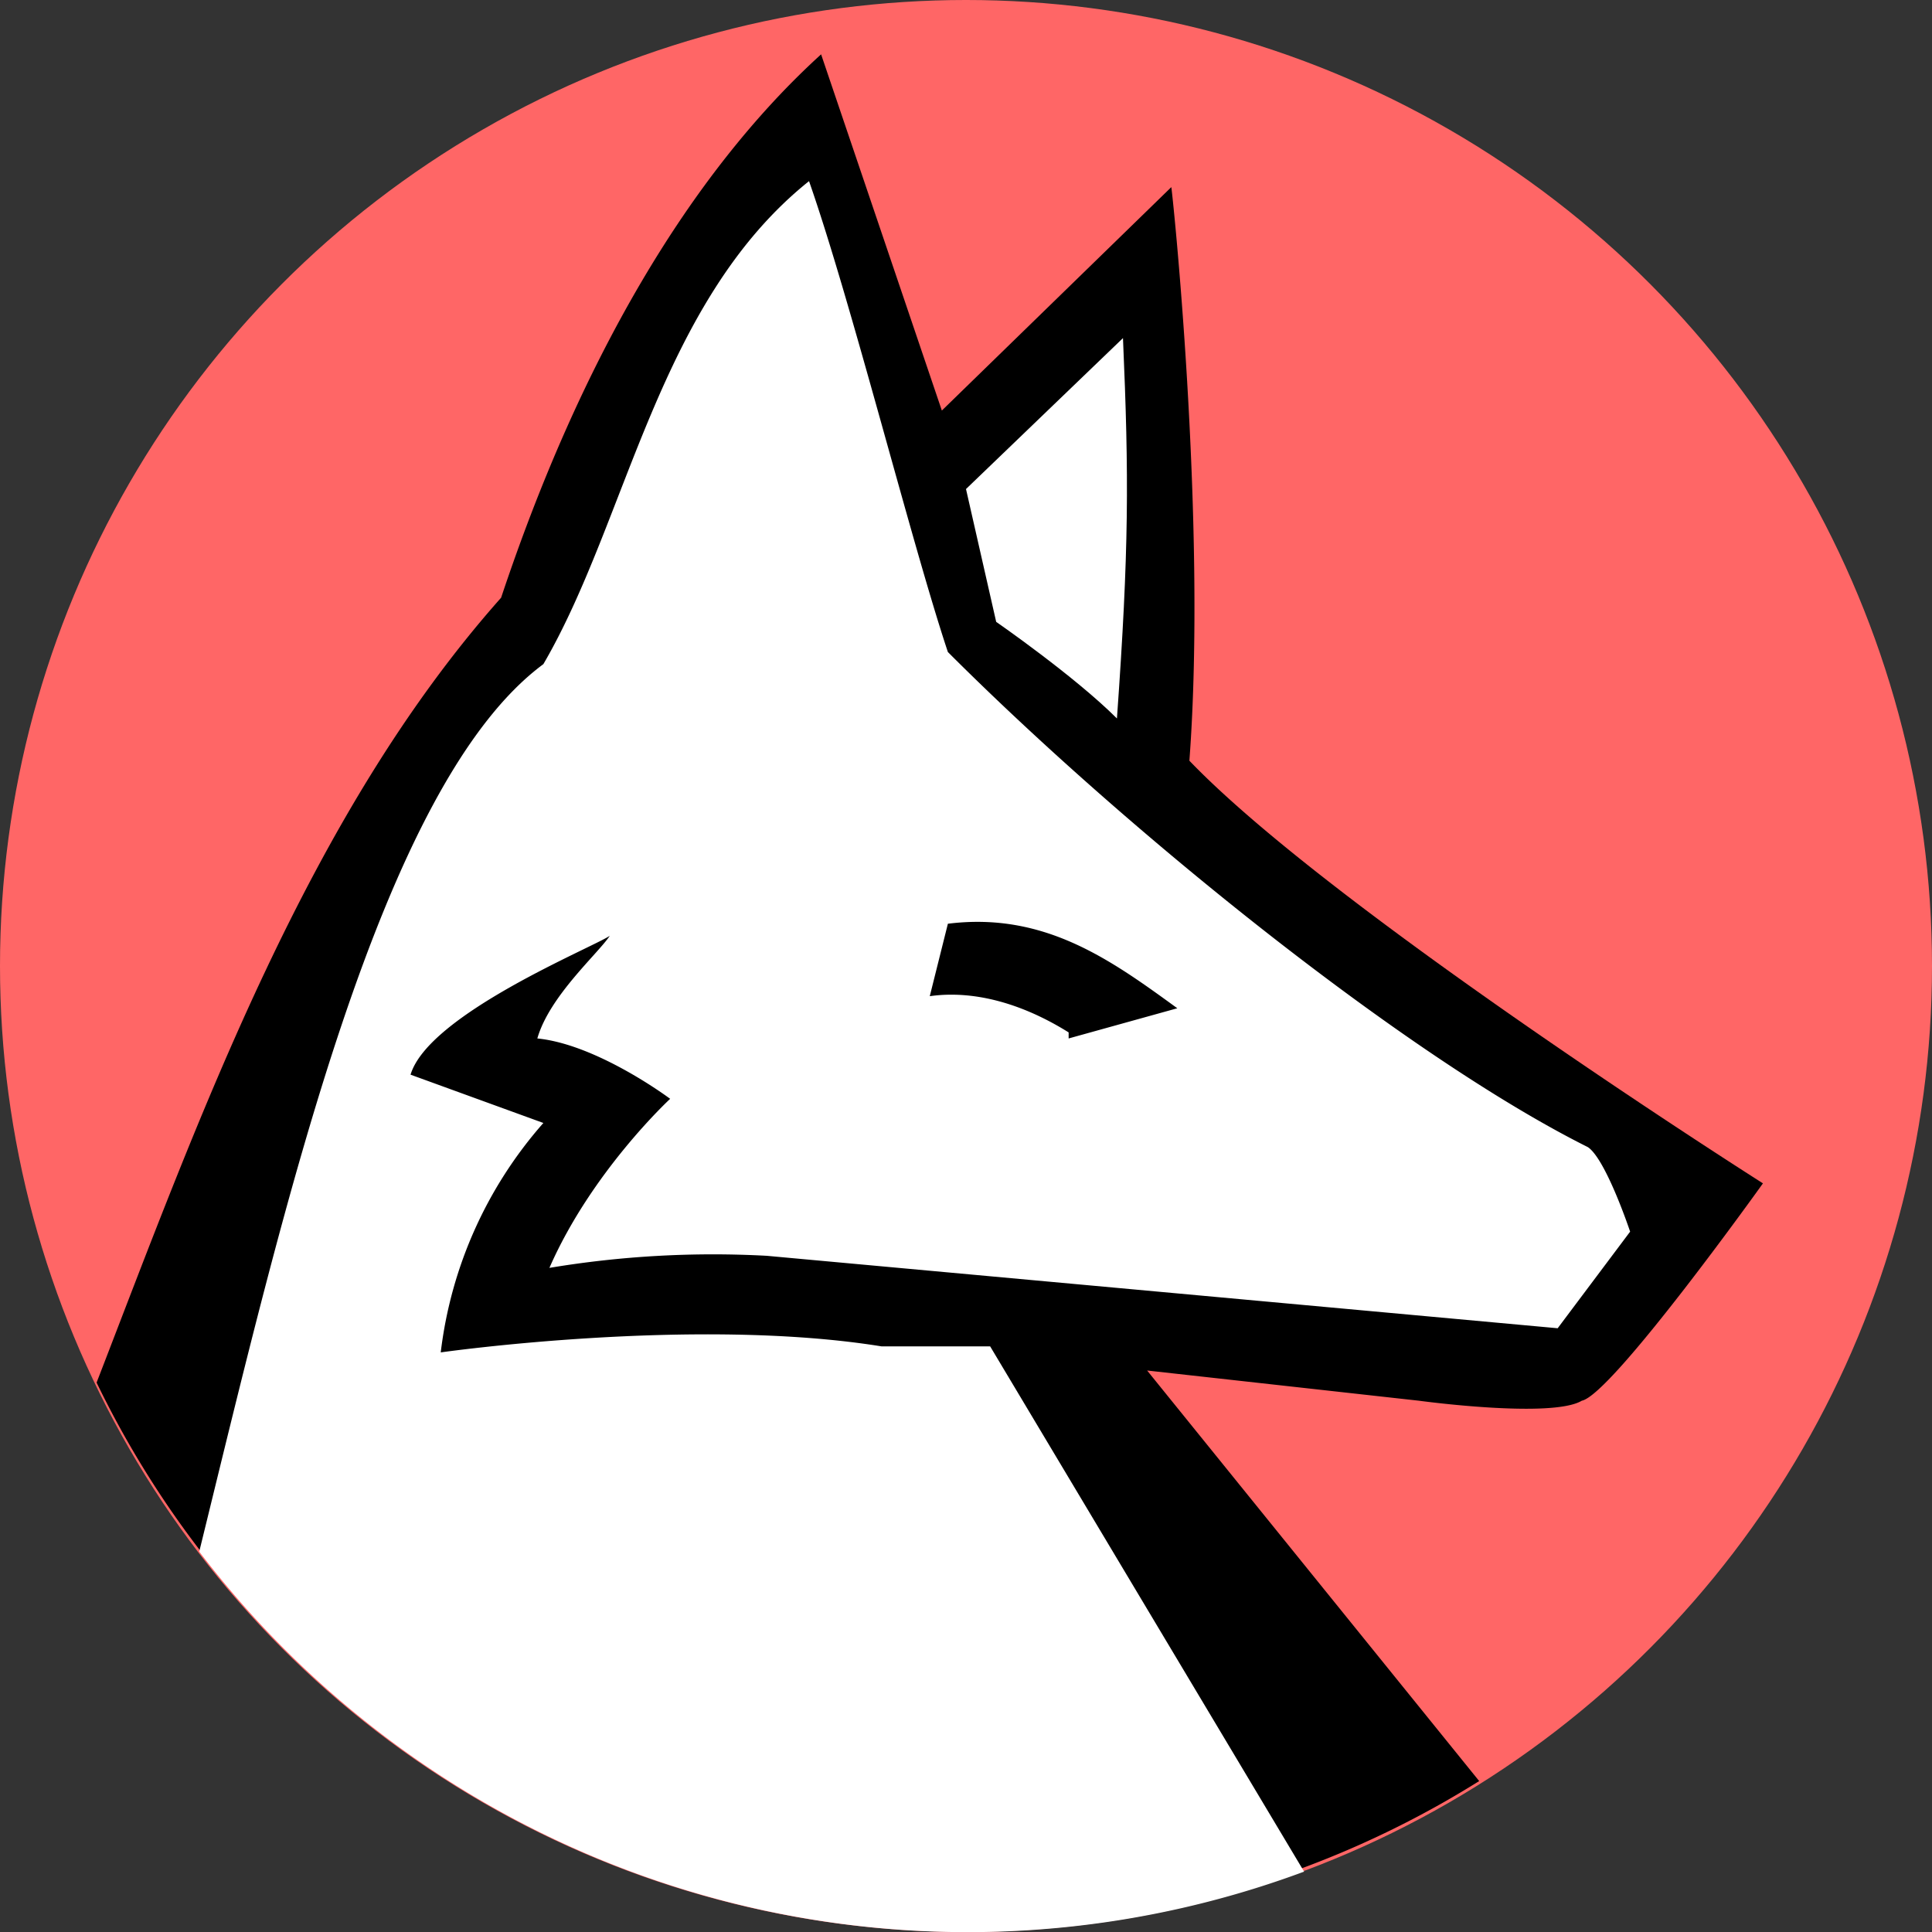 <svg xmlns="http://www.w3.org/2000/svg" viewBox="0 0 32 32"><rect x="0" y="0" width="32" height="32" fill="#333333" stroke="none"/><circle cx="16" cy="16" r="16" fill="#f66"/><path d="m19 22.7 4.5.5s2.2.3 2.7 0c.5-.1 3-3.6 3-3.6s-7.1-4.5-9.5-7c.3-4-.3-9.6-.3-9.5l-3.8 3.7-2-5.9c-2.2 2-4 5.1-5.3 9-3.2 3.6-5 8.6-6.7 13a16 16 0 0 0 22.9 6.6L19 22.7Z"/><g fill="#fff"><path d="M18.6 5.6 16 8.1l.5 2.2s1.3.9 2 1.6c.2-2.8.2-4 .1-6.3Z"/><path d="M26.3 19c-3-1.5-7.6-5.2-10.6-8.2C15.1 9 14.1 5 13.4 3c-2.5 2-3 5.6-4.4 8-2.7 2-4.3 9-5.7 14.7A16 16 0 0 0 21.6 31l-5.2-8.7h-1.8c-3.1-.5-7.3.1-7.3.1A7 7 0 0 1 9 18.6l-2.2-.8c.3-1 3-2.1 3.3-2.3-.2.3-1 1-1.2 1.7 1 .1 2.2 1 2.2 1s-1.3 1.2-2 2.8a16.5 16.5 0 0 1 3.6-.2L25.8 22l1.2-1.6s-.4-1.2-.7-1.4Zm-8.6-1.9c-.8-.5-1.6-.7-2.3-.6l.3-1.2c1.6-.2 2.7.6 3.8 1.4l-1.8.5Z"/></g></svg>